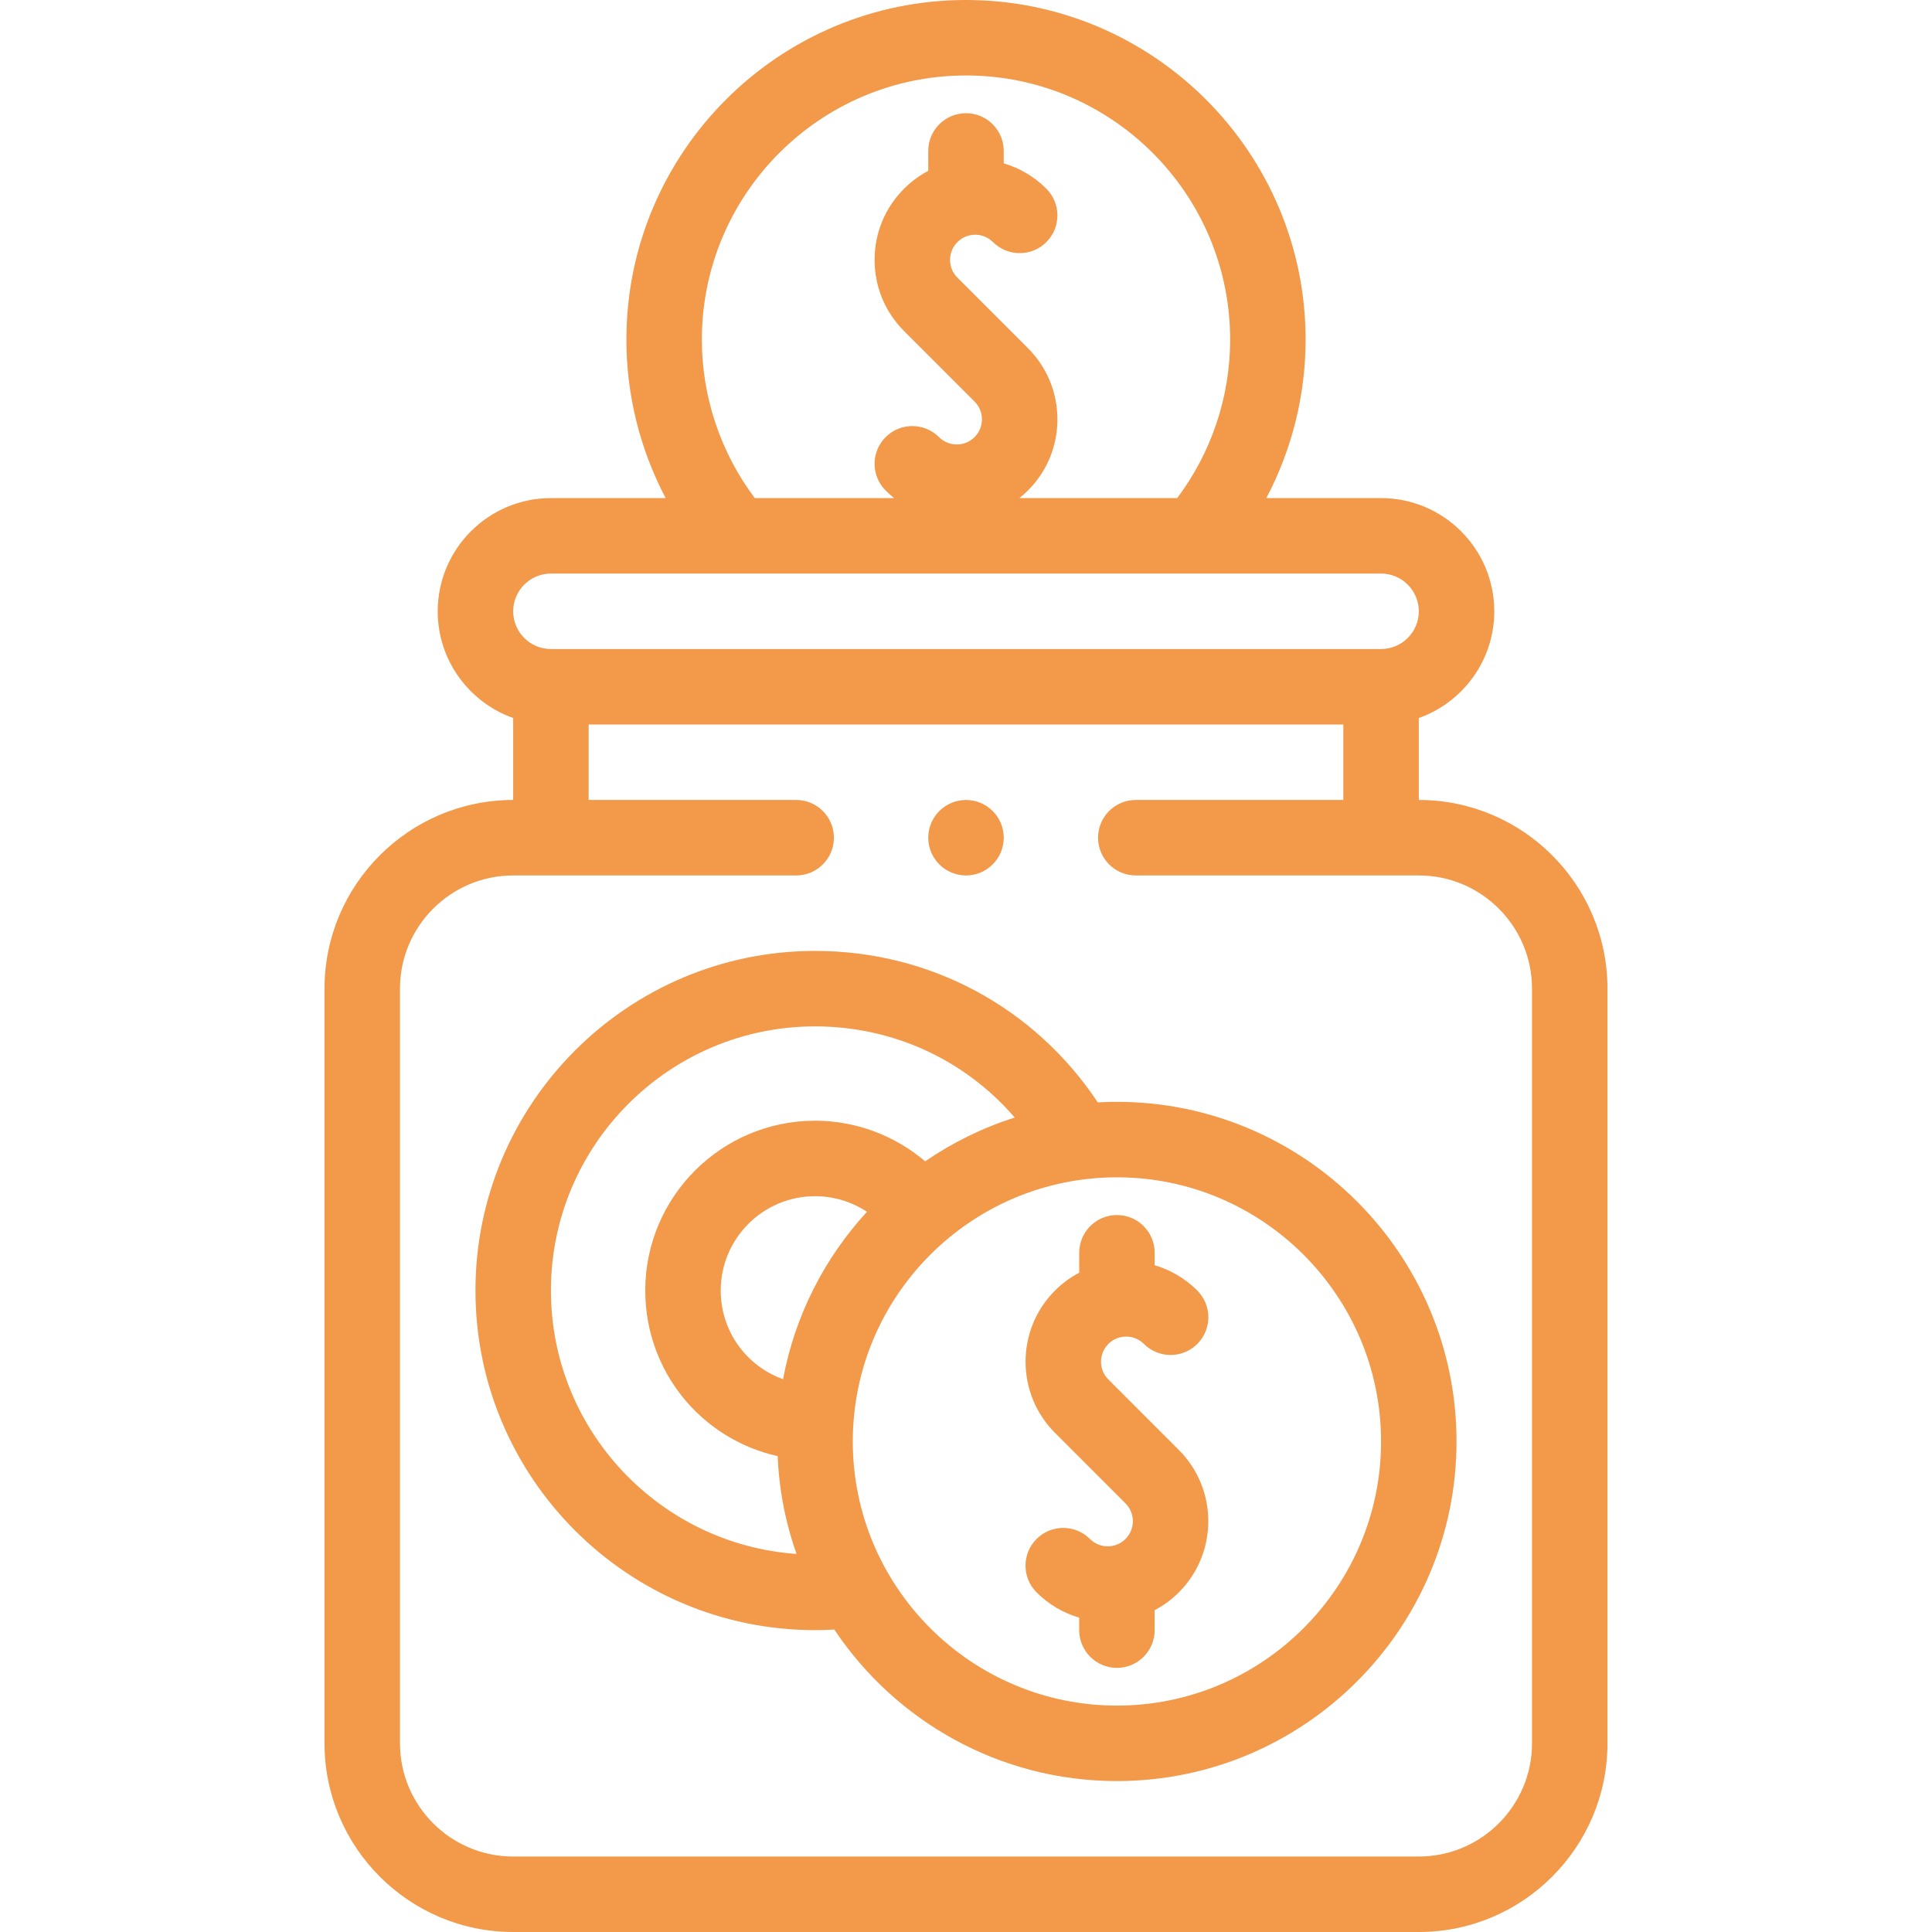 <svg width="114" height="114" viewBox="0 0 114 114" fill="none" xmlns="http://www.w3.org/2000/svg">
<path d="M83.719 47.203V42.367C86.31 41.448 88.172 38.973 88.172 36.071C88.172 32.388 85.175 29.391 81.492 29.391H74.72C76.231 26.527 77.039 23.317 77.039 20.039C77.039 8.989 68.049 0 57 0C45.95 0 36.961 8.989 36.961 20.039C36.961 23.317 37.769 26.527 39.279 29.391H32.508C28.825 29.391 25.828 32.388 25.828 36.071C25.828 38.973 27.69 41.448 30.281 42.367V47.203C24.143 47.203 19.148 52.198 19.148 58.336V102.867C19.148 109.006 24.143 114 30.281 114H83.719C89.857 114 94.851 109.006 94.851 102.867V58.336C94.851 52.198 89.857 47.203 83.719 47.203ZM41.414 20.039C41.414 11.445 48.406 4.453 57 4.453C65.594 4.453 72.586 11.445 72.586 20.039C72.586 23.418 71.481 26.703 69.463 29.391H60.15C60.325 29.252 60.493 29.103 60.655 28.942C61.776 27.821 62.394 26.33 62.394 24.744C62.394 23.158 61.776 21.667 60.655 20.545L56.494 16.384C56.213 16.104 56.059 15.731 56.059 15.335C56.059 14.938 56.213 14.565 56.494 14.285C56.774 14.005 57.147 13.85 57.543 13.85C57.939 13.85 58.312 14.005 58.593 14.285C59.462 15.154 60.872 15.154 61.742 14.285C62.611 13.416 62.611 12.006 61.742 11.136C61.029 10.424 60.167 9.915 59.226 9.639V8.906C59.226 7.677 58.229 6.68 57 6.68C55.77 6.68 54.773 7.677 54.773 8.906V10.08C54.254 10.355 53.773 10.709 53.345 11.136C52.223 12.258 51.606 13.748 51.606 15.335C51.606 16.921 52.223 18.411 53.345 19.533L57.506 23.694C58.085 24.273 58.085 25.214 57.506 25.793C56.927 26.372 55.985 26.372 55.407 25.793C54.537 24.924 53.127 24.924 52.258 25.793C51.388 26.663 51.388 28.072 52.258 28.942C52.419 29.103 52.588 29.252 52.762 29.391H44.536C42.519 26.703 41.414 23.418 41.414 20.039ZM32.508 33.844H81.492C82.72 33.844 83.719 34.843 83.719 36.071C83.719 37.298 82.72 38.297 81.492 38.297H32.508C31.28 38.297 30.281 37.298 30.281 36.071C30.281 34.843 31.28 33.844 32.508 33.844ZM90.398 102.867C90.398 106.55 87.402 109.547 83.719 109.547H30.281C26.598 109.547 23.602 106.55 23.602 102.867V58.336C23.602 54.653 26.598 51.657 30.281 51.657H46.98C48.209 51.657 49.206 50.659 49.206 49.43C49.206 48.2 48.209 47.203 46.98 47.203H34.734V42.75H79.265V47.203H67.018C65.789 47.203 64.792 48.2 64.792 49.43C64.792 50.659 65.789 51.657 67.018 51.657H83.719C87.402 51.657 90.398 54.653 90.398 58.336V102.867Z" fill="#F2994A"/>
<path d="M65.906 65.016C65.526 65.016 65.15 65.027 64.776 65.048C61.045 59.436 54.872 56.11 48.094 56.11C37.044 56.11 28.055 65.1 28.055 76.149C28.055 87.199 37.044 96.188 48.094 96.188C48.471 96.188 48.85 96.174 49.229 96.153C52.825 101.539 58.958 105.094 65.906 105.094C76.955 105.094 85.944 96.105 85.944 85.055C85.944 74.005 76.955 65.016 65.906 65.016ZM32.508 76.149C32.508 67.555 39.5 60.563 48.094 60.563C52.697 60.563 56.942 62.536 59.877 65.943C57.977 66.544 56.199 67.421 54.59 68.526C52.788 66.992 50.485 66.129 48.094 66.129C42.569 66.129 38.074 70.624 38.074 76.149C38.074 80.898 41.359 84.908 45.887 85.921C45.973 87.936 46.358 89.874 46.998 91.692C38.914 91.127 32.508 84.375 32.508 76.149ZM46.205 81.382C44.039 80.605 42.527 78.549 42.527 76.149C42.527 73.08 45.024 70.583 48.094 70.583C49.192 70.583 50.256 70.909 51.157 71.503C48.663 74.216 46.906 77.615 46.205 81.382ZM65.906 100.641C57.312 100.641 50.32 93.649 50.32 85.055C50.32 76.461 57.312 69.469 65.906 69.469C74.5 69.469 81.491 76.461 81.491 85.055C81.491 93.649 74.5 100.641 65.906 100.641Z" fill="#F2994A"/>
<path d="M67.499 79.301C68.369 80.17 69.778 80.17 70.648 79.301C71.518 78.431 71.518 77.021 70.648 76.151C69.922 75.426 69.054 74.928 68.133 74.657V73.922C68.133 72.692 67.136 71.695 65.906 71.695C64.677 71.695 63.68 72.692 63.68 73.922V75.098C63.166 75.368 62.683 75.72 62.251 76.151C59.936 78.466 59.936 82.233 62.251 84.548L66.412 88.709C66.991 89.288 66.991 90.23 66.412 90.808C65.833 91.388 64.892 91.388 64.313 90.808C63.443 89.939 62.034 89.939 61.164 90.808C60.294 91.678 60.294 93.088 61.164 93.958C61.889 94.683 62.758 95.181 63.679 95.452V96.187C63.679 97.417 64.677 98.414 65.906 98.414C67.135 98.414 68.132 97.417 68.132 96.187V95.011C68.647 94.74 69.129 94.389 69.561 93.957C71.876 91.642 71.876 87.876 69.561 85.56L65.4 81.399C64.821 80.82 64.821 79.879 65.4 79.3C65.979 78.721 66.92 78.722 67.499 79.301Z" fill="#F2994A"/>
<path d="M57 51.657C58.23 51.657 59.227 50.66 59.227 49.43C59.227 48.201 58.23 47.204 57 47.204H56.999C55.769 47.204 54.773 48.201 54.773 49.43C54.773 50.66 55.77 51.657 57 51.657Z" fill="#F2994A"/>
</svg>
